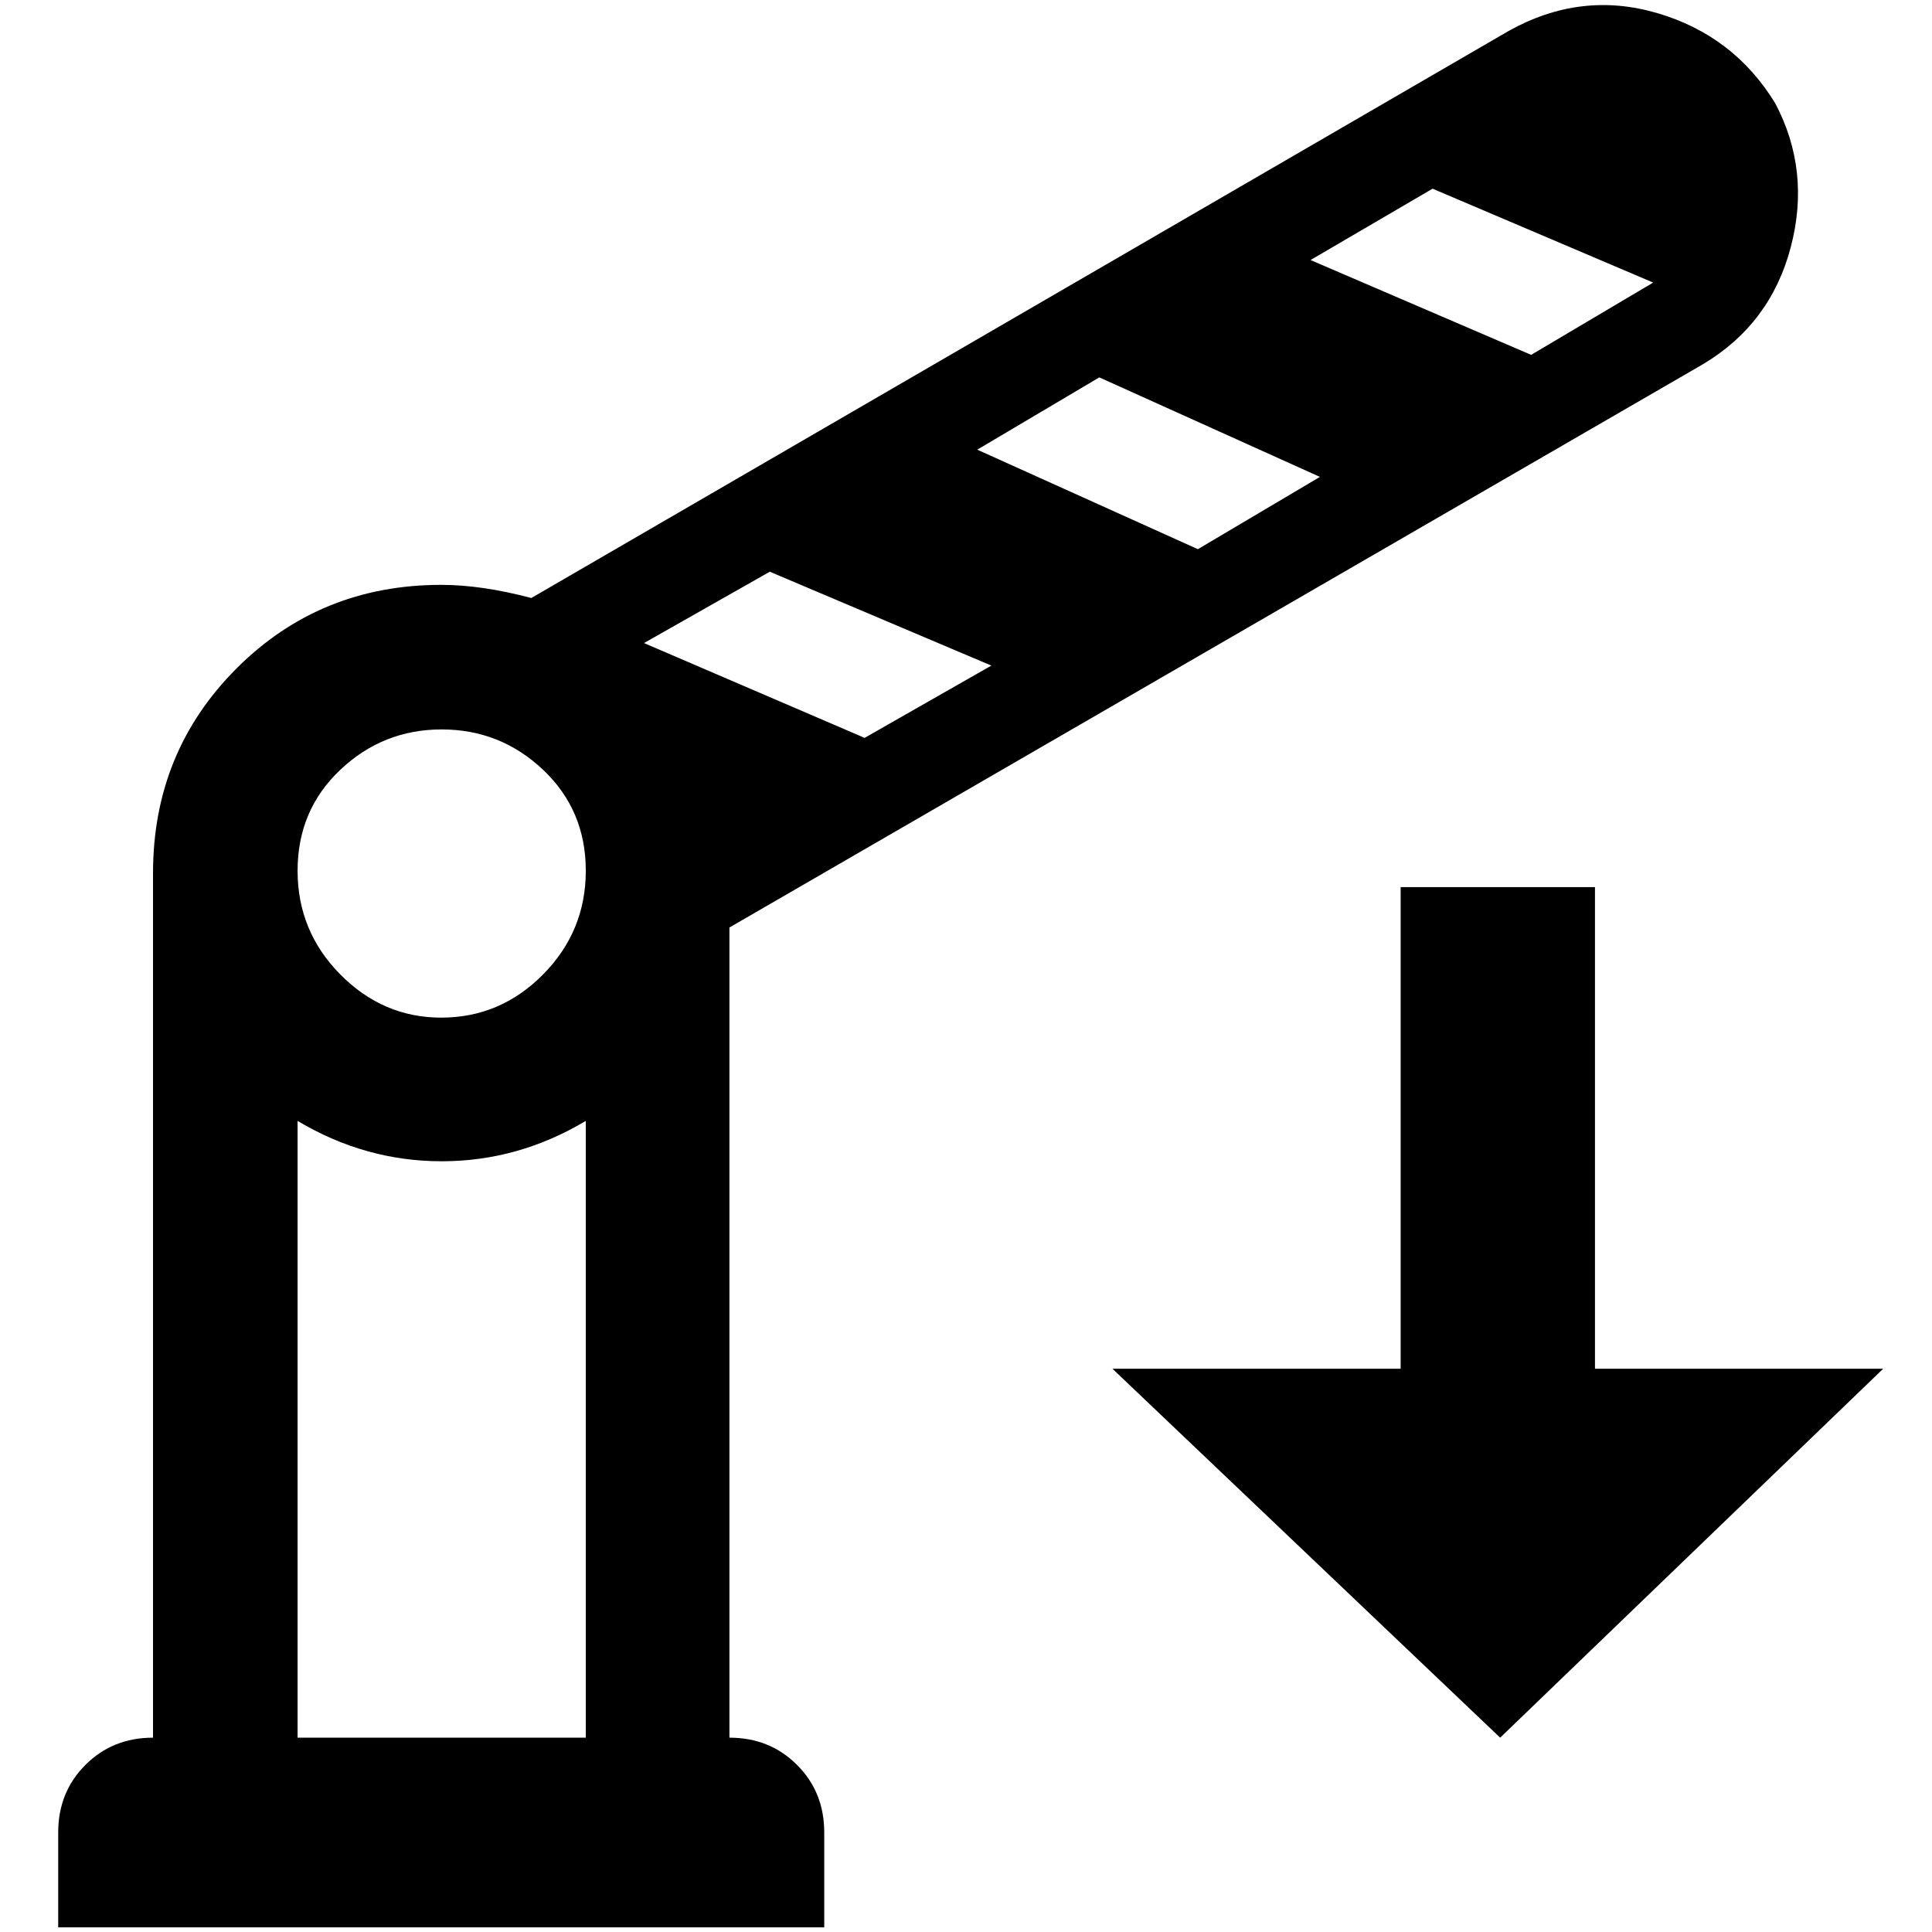 <?xml version="1.0" standalone="no"?>
<!DOCTYPE svg PUBLIC "-//W3C//DTD SVG 1.1//EN" "http://www.w3.org/Graphics/SVG/1.1/DTD/svg11.dtd" >
<svg xmlns="http://www.w3.org/2000/svg" xmlns:xlink="http://www.w3.org/1999/xlink" version="1.1" width="2048" height="2048" viewBox="-10 0 2058 2048">
   <path fill="currentColor"
d="M1881 105q38 72 16.5 153.5t-93.5 124.5l-1037 600v863q43 0 72 29t29 72v101h-816v-101q0 -43 29 -72t72 -29v-921q0 -129 89 -218t218 -89q43 0 96 14l1041 -604q77 -43 158.5 -19t125.5 96zM614 1846v-657q-72 43 -153.5 43t-153.5 -43v657h307zM460 1079
q63 0 108.5 -46t45.5 -110.5t-45.5 -107.5t-108 -43t-108 43t-45.5 107.5t45.5 110.5t107.5 46zM911 781l135 -77l-236 -100l-134 76zM1266 580l130 -77l-235 -106l-130 77zM1621 373l130 -77l-235 -100l-130 76zM1482 940h207v513h307l-408 393l-413 -393h307v-513z" />
</svg>
